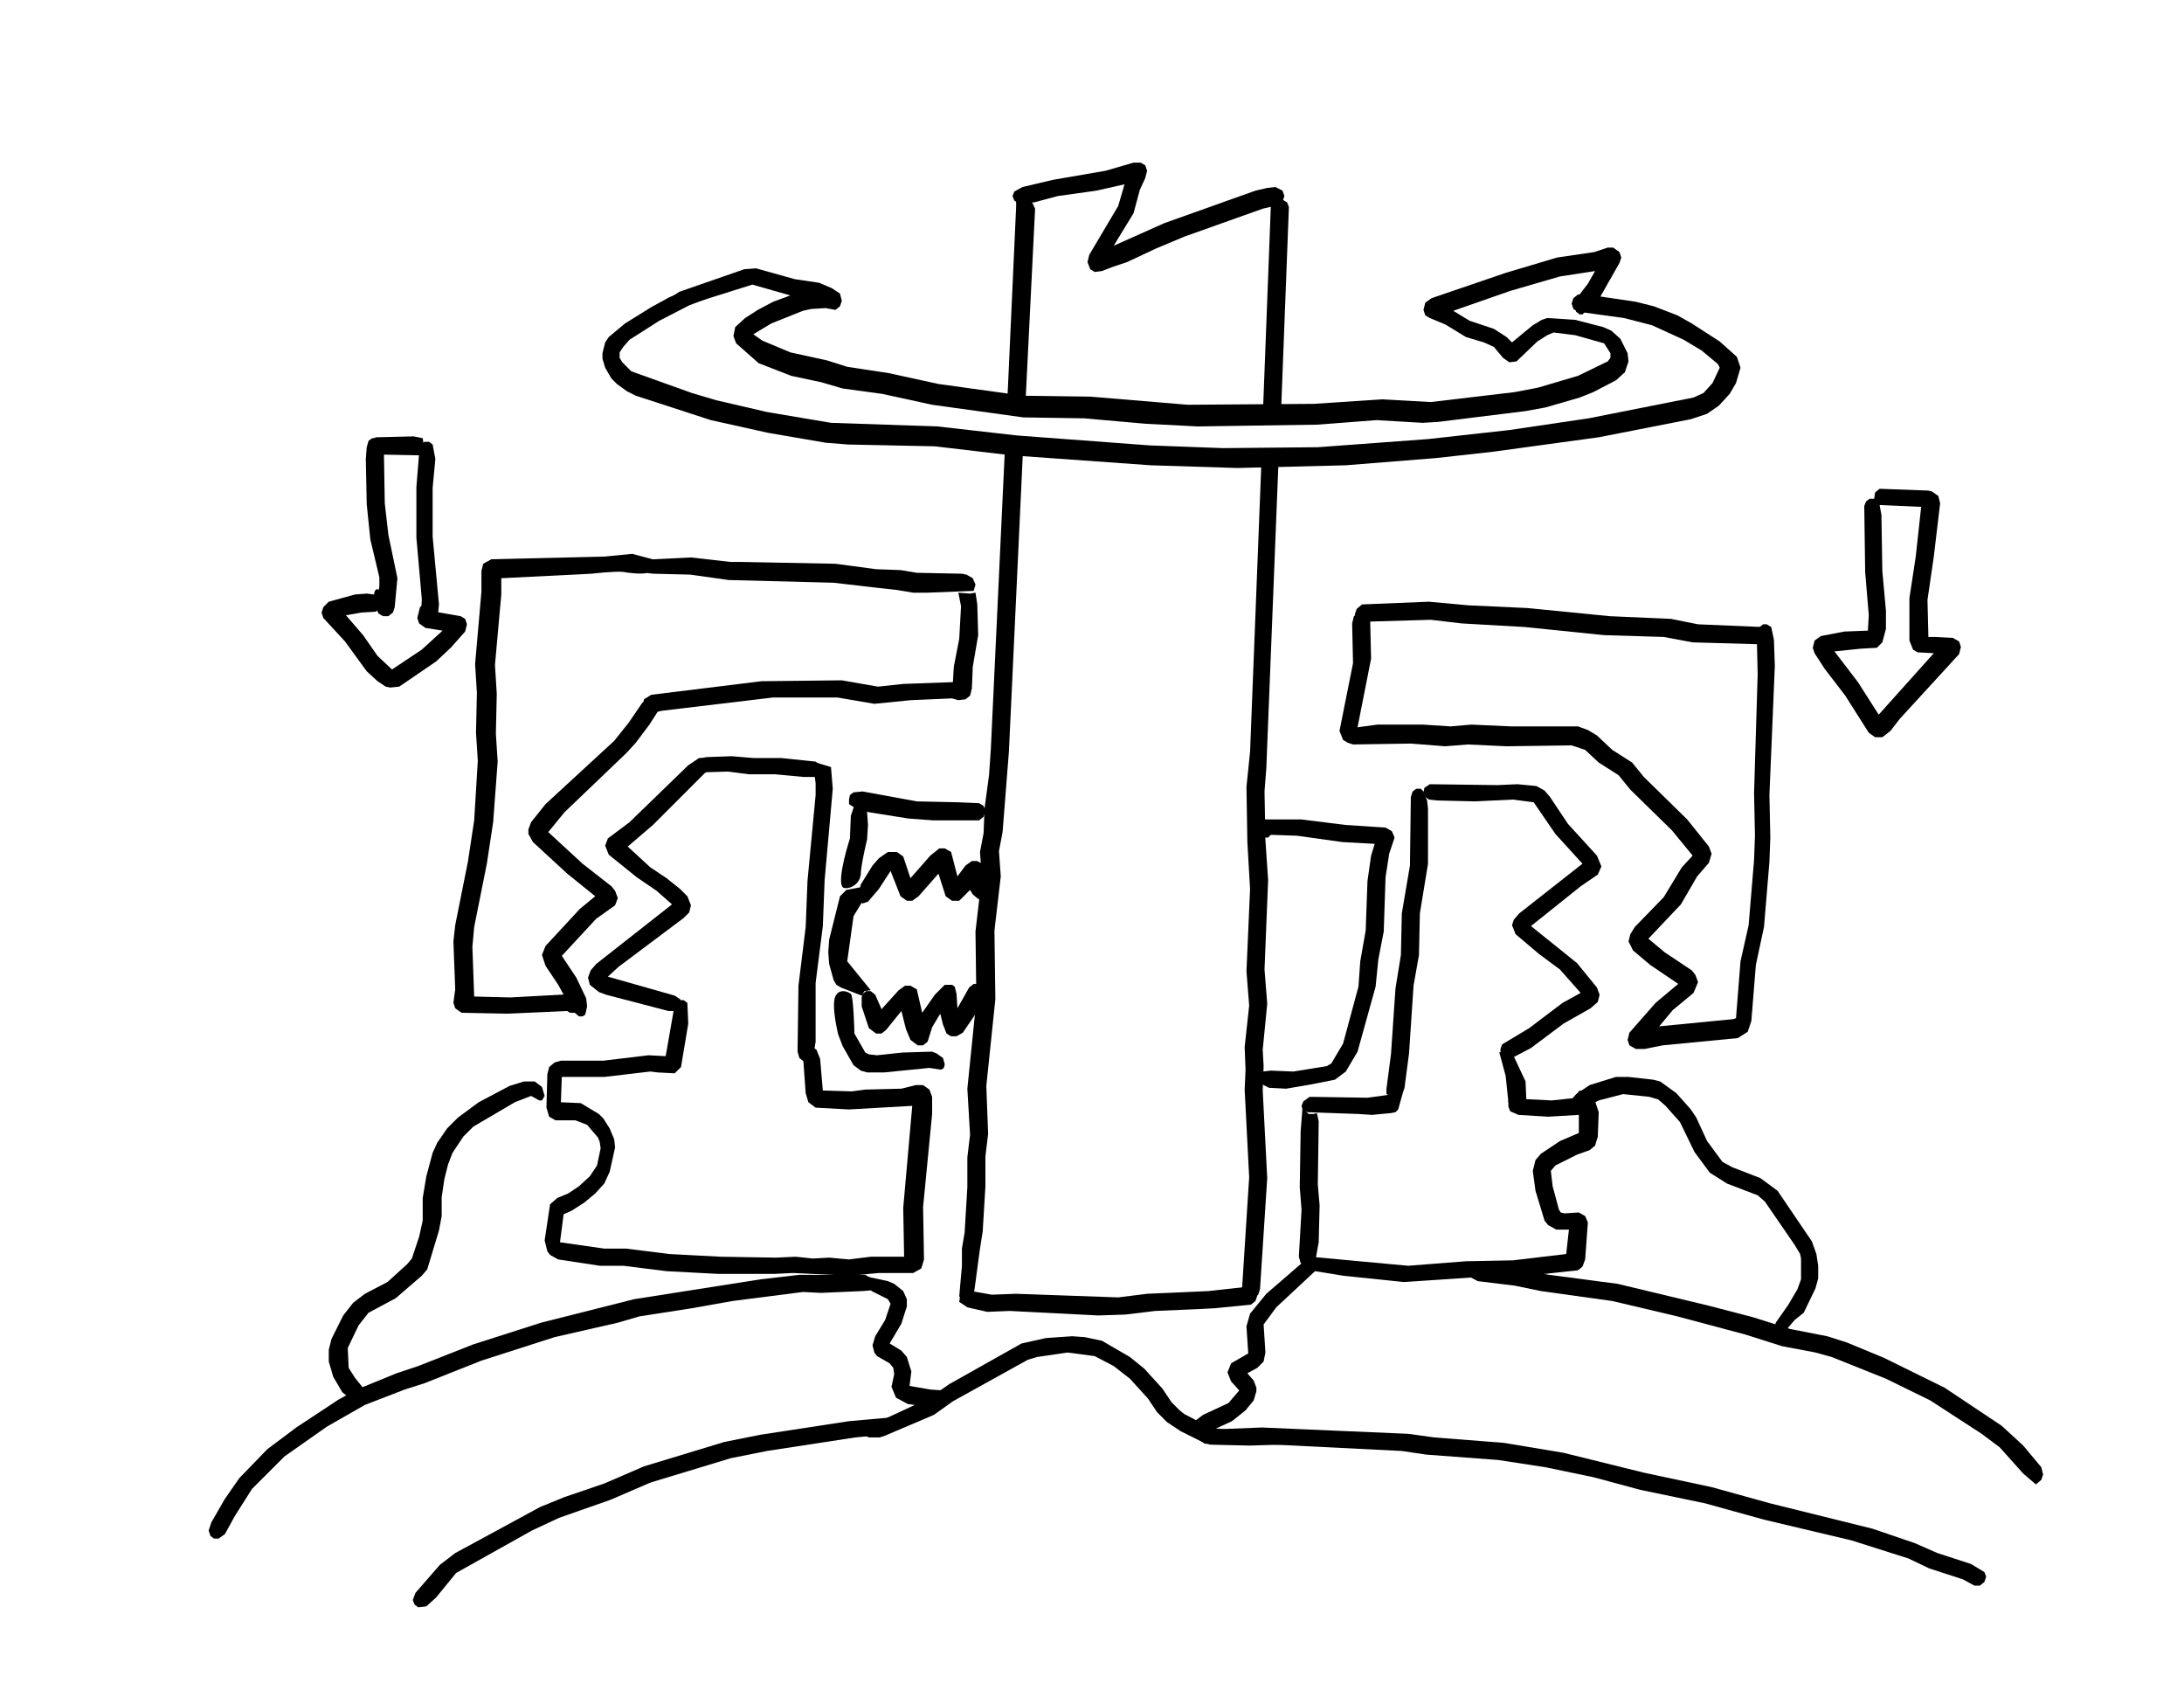 <?xml version="1.0" encoding="utf-8"?>
<!-- Generator: Adobe Illustrator 24.0.2, SVG Export Plug-In . SVG Version: 6.00 Build 0)  -->
<!DOCTYPE svg PUBLIC "-//W3C//DTD SVG 1.1//EN" "http://www.w3.org/Graphics/SVG/1.1/DTD/svg11.dtd">
<svg version="1.1" id="Calque_1" xmlns:x="http://ns.adobe.com/Extensibility/1.0/" xmlns:i="http://ns.adobe.com/AdobeIllustrator/10.0/" xmlns:graph="http://ns.adobe.com/Graphs/1.0/"
	 xmlns="http://www.w3.org/2000/svg" xmlns:xlink="http://www.w3.org/1999/xlink" x="0px" y="0px" width="241.8px" height="187.8px"
	 viewBox="0 0 241.8 187.8" style="enable-background:new 0 0 241.8 187.8;" xml:space="preserve">
<view  preserveAspectRatio="xMidYMid meet" viewBox="0.0 0.0 864.0 592.0" viewTarget="group0" zoomAndPan="magnify"></view>
<g>
	<path d="M78.4,33l-2.1,0.8L73,35.5l-3.3,2.1L69,38.4L68.6,39l0,0.6l0.3,0.5l1,1l6.7,2.4l2.7,0.8l5.6,1.3l7.1,1.2l11.8,0.4l8.8,1
		l14.7,1.1l8.1,0.3l10.5-0.1l12.2-0.9l9-1l8.8-1.3l11.6-2.3l1.1-0.5l1-1.1l0.8-1.7l-0.2-0.4l-1.8-1.5l-2-1.2l-3.5-1.6l-3.1-0.8
		l-5.1-0.7l-0.5-0.3l-0.2-0.6l0.2-0.6l0.5-0.4l1,0l5.4,0.8l2,0.5l2.6,1l1.6,0.9l3.1,2l1.9,1.7l0.4,1.2l-0.5,1.7l-0.7,1.2l-1.2,1.3
		l-1.3,0.9l-1.8,0.6l-10.2,2l-11.7,1.6l-6.3,0.7l-10,0.8l-12,0.3l-9.6-0.3l-15.4-1.1l-8.5-1l-9.6-0.2l-2.5-0.2l-6.4-1.1l-6.3-1.4
		l-8.3-2.7l-1-0.5l-1.1-0.8l-0.6-0.6L67,40.7l-0.3-1l0-0.6l0.3-1.2l0.4-0.6l1.8-1.5l2.9-1.8l2-1.1l1.9-0.8l1.8-0.5l1.5,0.1l0.8,0.6
		L78.4,33z"/>
	<path d="M91.4,34.1l-1.6,0.1l-0.9,0.2l-3.5,1.4l-2,1.2l1,0.7l3.1,1.3l4.1,0.9l2.2,0.7l4.6,0.7l5.5,1.2l9.4,1.3l7.4,0.1l10.8,0.9
		l14-0.1l7.5-0.5l5.4,0.3l9.3-1.1l2.6-0.5l4.4-1.3l3.3-1.6l0.3-0.4l0-0.5l-0.7-1.1l-3.2-0.9l-2.4-0.3l-0.7,0.3l-1.1,0.7l-2.3,2.2
		l-0.8,0.1l-0.7-0.5l-1-1.2l-1.1-0.5l-2-0.6l-2.3-1.4l-1.7-0.7l-0.5-0.3l-0.2-0.6l0.2-0.8l0.7-0.5l8.2-2.8l5.7-1.7l4.1-0.6l1.5-0.5
		l0.6,0l0.7,0.5l0.2,0.6l-0.2,0.6l-2.1,3.7l-2,2l-0.3,0l-0.4-0.3l-0.2-0.7l0.2-0.7l1.3-1.7l0.8-1.4l-3.9,0.6l-5.5,1.6l-6.3,2.2
		l1.8,1.1l2.7,0.9l1.4,0.9l0.6,0.6l2.3-1.9l1-0.6l0.6-0.2l3.1,0.2l3.1,0.8l0.9,0.4l1,0.9l0.8,1.6l0.1,0.9l-0.4,1.2l-1,0.9l-2.5,1.3
		l-1.5,0.6l-3.8,1.1l-2.2,0.4l-9.7,1.2l-1.7,0.1l-5.1-0.3l-6.5,0.5l-13.3,0.2l-5.8-0.3l-6.8-0.6l-6.7-0.1l-10.1-1.4l-5.5-1.2
		l-4.4-0.6l-2.4-0.7l-3.3-0.7l-3.6-1.4L81.5,38l-0.3-0.8l0.2-1l1.1-1l1.4-0.9l1.7-0.9l1.9-0.7l-4.2-1.2l-7,2.2l-1.3,0.2l-0.5-0.3
		l-0.2-0.6l0.3-0.3l0.6-0.4l7.2-2.5l1.3-0.1l4.3,1.2l2.7,0.4l1.4,0.6l0.9,0.6l0.2,0.8l-0.2,0.6l-0.5,0.4L91.4,34.1z"/>
	<path d="M92,84.9l0.2,2.4l-0.9,10.1l-0.2,5.1l-0.8,6.3l0,6.5l-0.3,1.8l-0.5,0.4l-0.5,0l-0.5-0.4l-0.2-0.7l0.1-7.3l0.8-6.5l0.2-5.1
		l0.9-9.5l0-1.3l-0.3-2.4L92,84.9z"/>
	<path d="M74,111.9l-6.9-1.8l-0.8-0.3l-1-0.8l-0.2-0.8l0.3-0.8l0.6-0.7l8.4-6.6l-1.7-1.5l-2.2-1.5l-3.1-2.5l-0.4-1l0.3-0.8l2.4-1.8
		l6.5-6.3l1.2-0.8l1.1,0l0.6,0.3l0,0.6l-1.1,0.8l-5.7,5.7l-2.8,2.4L72,96l1.8,1.2l1.5,1.2l0.8,0.8l0.4,1l-0.2,0.8l-0.6,0.6l-7.2,5.4
		l-1.2,1.1l7.4,2.1l0.6,0.4l0.2,0.6l-0.1,0.4l-0.5,0.3L74,111.9z"/>
	<path d="M72.8,118.7l-0.8-0.1l-5.1,0.6l-4.7,0l-0.1,2.8l2.2,0.1l2,1.2l0.5,0.5l0.7,1.1l0.5,1.2l0.1,0.9l-0.6,2.7l-0.6,1.3l-1,1.1
		l-1.2,1l-1.4,0.9l-0.9,0.4l-0.4,3.1l4.9,0.7l2.4,0l4.8,0.6l5.7,0.3l6.1,0.1l2.2-0.1l1.9,0.2l1.8-0.1l2.2,0.2l2.4-0.3l3.7,0
		l-0.1-5.4l1-11.3l-7,0.4l-3.7-0.2l-0.8-0.6l-0.3-1l-0.3-4.2l0.2-0.9l0.6-0.2l0.7,0.5l0.4,1l0.3,3.5l3.2,0.1l1.5-0.2l4-0.1l1.6-0.4
		l0.8,0l0.7,0.5l0.3,0.8l0,1.9l-1,10.3l0.1,5.8l-0.3,1l-0.9,0.5l-3.8,0l-3.2,0.3l-6.3-0.3l-2.1,0.1l-6.2,0l-5.7-0.3l-4.8-0.6l-2.6,0
		l-4.6-0.7l-0.9-0.5l-0.3-0.4l-0.3-1.2l0.6-4l0.8-0.7l1.2-0.5l1.2-0.8l1.2-1.1l0.8-1.2l0.4-1.9l-0.1-0.7l-0.2-0.5l-1.2-1.4l-1.3-0.5
		l-2.2,0l-0.7-0.4l-0.3-1l0.1-3.7l0.2-0.8l0.6-0.5l0.7-0.2l4.7,0l5-0.6l1.9,0.1l1-5.7l0.5-0.5l0.5,0l0.4,0.3l0.1,2.3l-0.8,4.8
		l-0.7,0.7L72.8,118.7z"/>
	<path d="M86.5,83.9l3.8,0.4l0.4,0.3l0.2,0.6l-0.1,0.4L90.2,86L89,86l-3.2-0.3l-2.9,0l-2.3-0.3l-3.3,0.1l-0.4-0.3l-0.2-0.4l0.1-0.4
		l0.5-0.4l0.9-0.2l2.8-0.1l2.4,0.2L86.5,83.9z"/>
	<path d="M165.8,86.9l2.2-0.1l2.1,0.2l0.9,0.5l0.6,0.7l2,3l3.2,3.5l0.5,1.2l-0.4,0.9l-1.9,1.3l-5.5,4.4l5.1,4.1l2.2,2.7l0.3,0.8
		l-0.2,0.8l-0.8,0.7l-3,1.7l-3.6,2.7l-2.1,1.1l-0.6,0l-0.5-0.3l-0.2-0.6l0.2-0.6l3-1.8l3.7-2.8l2-1.1l-2.3-2.6l-2.3-1.7l-2.6-2.2
		l-0.4-1l0.2-0.6l0.6-0.7l7-5.5l-3-3.3l-2.4-3.5l-2.3-0.3l-4.2,0.2l-4.2-0.1l-0.9-0.1l-0.4-0.3l-0.2-0.5l0.1-0.5l0.6-0.4L165.8,86.9
		z"/>
	<path d="M167.4,116.5l1.5,3.2l0.1,2.3l-0.2,0.7l-0.4,0.3l-0.6,0l-0.5-0.3l-0.3-0.7l-0.3-2.9l-0.7-2.6l0.4-0.3l0.5,0L167.4,116.5z"
		/>
	<path d="M157.6,87.6l0.4,1l0.1,0.9l0,6.1l-0.9,5.5l-0.1,4.6l-0.6,3.4l-0.5,7.5l-0.5,3.8l-0.2,0.6l-0.5,0.4l-0.6,0l-0.7-0.3l0-0.6
		l0.5-3.8l0.5-7.3l0.6-3.7l0.1-4.6l0.9-5.3l0.1-7.6l0.2-0.6l0.4-0.3l0.5,0L157.6,87.6z"/>
	<path d="M150.4,123.3l-5.7-0.2l-0.5-0.3l-0.1-0.4l0.2-0.5l0.7-0.5l6.4,0.1l2.2-0.3l1-0.2h0.7l-0.5,1.8l-0.3,0.3l-0.5,0.1l-2.1,0.2
		L150.4,123.3z"/>
	<path d="M145.8,123.2l0.2,0.9l-0.1,7l0.2,2.3l-0.1,4.1l-0.4,2.2l-0.5,0.4l-0.6,0l-0.5-0.3l-0.2-0.7l0.3-5.2l-0.2-2.5l0.1-6.2
		l0.2-2.5l0.7,0.6l0.5,0L145.8,123.2z"/>
	<path d="M176.6,121.9l0.4,1.2l-0.1,2.7l-0.3,1l-0.6,0.5l-1.4,0.5l-1.8,0.9l-0.6,0.3l-0.5,0.6l0.2,1.7l0.7,2.6l0.2,0.3l0.4,0.1
		l1.6-0.1l0.7,0.4l0.3,0.7l-0.3,4.1l-0.3,0.8l-0.5,0.4l-6.5,0.7l-5.3,0.1l-7.5,0.5l-6.7-0.7l-3.7-0.6l-0.5-0.3l-0.2-0.4l0.1-0.4
		l0.7-0.4l10.8,1l6.4-0.5l5.2-0.1l5.9-0.7l0.3-2.7l-1.4,0l-0.9-0.5l-0.4-0.5l-1-3.3l-0.3-2.2l0.3-1.2l0.6-0.7l2.1-1.4l2.1-0.9l0-2
		l-3.4,0.2l-3.3-0.2l-0.9-0.4l-0.2-0.5l0-0.7l0.8-0.2l4,0.2l3.8-0.4L176.6,121.9z"/>
	<path d="M111.5,44.9l1-22l0-0.7l0.1-0.4l0.5-0.3l0.5,0l0.4,0.3l0.6,1.3l-1.1,22.2L111.5,44.9z"/>
	<path d="M111.5,44.9"/>
	<path d="M111.3,48.8"/>
	<path d="M113.3,49l-1.6,34.2l-0.7,8.9l-0.4,2.1l0.2,2.8l-0.7,6l0.1,7.6l-1,9.6l0.2,5.3l-0.3,2.5l0,3.3l-0.3,5l-0.3,1.9l-0.7,5.2
		l-0.5,0.4l-0.6,0l-0.5-0.3l0.3-3.4v-1.9l0.3-1.8l0.3-5l0-3.3l0.3-2.5l-0.3-5.1l1-9.8l-0.1-7.6l0.7-6l-0.2-2.8l0.4-2.1l0.1-2.7
		l0.5-3.7l0.2-2.9l1.6-34.1L113.3,49z"/>
	<path d="M113.3,49"/>
	<path d="M113.5,45.1"/>
	<path d="M132.6,144.9l-4.7,0.2l-3.3,0.4l-3,0.1l-9.8-0.5l-2.5,0.1l-2.2-0.5l-0.9-0.6l0.2-1.4l3.4,0.6l2.7-0.1l11.3,0.4l3.2-0.4
		l6.8-0.3l4.5-0.5l0.7,0.4l0.2,0.6l-0.2,0.6l-0.5,0.4l-4,0.4"/>
	<path d="M141.6,49.8L140.2,85l-0.2,2.6l0.1,5.4l0.3,4.4l-0.4,9.9l0.3,3.8l-0.5,5.1l0.1,1.8l-0.1,2.7l0.5,9.7l-0.8,12.3l-0.2,0.6
		l-0.5,0.4l-0.6,0l-0.5-0.3l-0.2-0.6l0.8-12.5l-0.5-9.7l0.1-2.2l-0.1-2.5l0.5-4.6l-0.3-3.8l0.4-9.1l-0.3-5.2l-0.1-6.1l0.4-3.9
		l1.3-33.2L141.6,49.8z"/>
	<path d="M139.8,46.3l0.9-23.5l0.7-0.7l0.6,0l0.5,0.3l0.2,0.5l-0.9,23.5L139.8,46.3z"/>
	<path d="M142,21.1l0.2,0.6l-0.2,0.6l-0.5,0.4l-1.7,0.4l-8.7,3.1l-3.1,1.3l-3.2,1.5l-1.5,0.5L122,30l-0.8,0.1l-0.5-0.3l-0.3-0.8
		l0.2-0.8l3.2-5.4l0.7-2.4l-3.1,0.7l-4.3,0.6l-2.6,0.7l-1.9,0l-0.3-0.2l-0.2-0.5l0.2-0.5l0.9-0.5l3.4-0.8l5.8-1l3.1-0.9l0.8,0
		l0.5,0.3l0.2,0.6l-0.2,0.8l-0.6,1.3l-0.7,2.6l-2.2,3.6l5.6-2.5l10.1-3.6l1.3-0.3l0.9-0.1L142,21.1z"/>
	<path d="M40.4,155.5l-4.2,2.4l-4.7,3.3l-3.6,3.6l-1.9,3l-1.1,2l-0.7,0.5l-0.5,0l-0.4-0.3l-0.2-0.6l0.3-0.9l1.5-2.6l1.6-2.3l3.1-3.2
		l3.2-2.4l4.7-3.1l2-1.1l4.4-1.8l2.4-0.8l6.1-2.4l7.5-2.4l10.3-2.6l14-2.2l4.3-0.5l4.7,0l2.6,0l0.8,0.5l0.1,1.2l-1.2,0.1l-4.6,0.2
		l-2-0.1l-7.8,1l-4.5,0.8l-5.8,0.9l-2.4,0.7l-7,1.6l-8.1,2.6l-6.3,2.5l-2.2,0.7"/>
	<path d="M224,163.1l-2.6-2.9l-2-1.5l-5.7-3.7l-4.9-2.4l-6-2.4l-1.8-0.5l-3.7-0.7l-4.1-1.3l-7.5-2l-7.2-1.7l-7.9-1.1l-2.9-0.6
		l-4.1-0.5l-1.3-0.7l-0.2-0.5l0.1-0.4l0.3-0.3l0.4,0l5,0.5l3.6,0.7l7.6,1l10,2.4l5,1.3l4.1,1.3l4.1,0.8l2.2,0.7l4.1,1.7l6.7,3.3
		l6.3,4.2l2.4,2.2l2,2.4l0.2,0.8l-0.2,0.6l-0.6,0.5"/>
	<path d="M95.5,141.2l2.8,0.6l0.7,0.3l1,0.8l0.4,0.9l0,0.8l-0.6,1.9l-1.3,2.2l1.3,0.8l0.6,0.7l0.5,1.6l-0.2,1.6l2.3,0.4l1.5,0.1
		l0.7,0.5l0.2,0.4l-2.1,1l-2.8-0.4l-1.3-0.7l-0.5-1.2l0.3-1.4l-0.1-0.7l-0.4-0.5l-1.4-0.8l-0.3-0.4l-0.2-0.8l0.3-1l1.1-1.8l0.6-1.8
		l-0.3-0.5l-1.8-0.9"/>
	<path d="M145.2,139.4l0.4,0.2l0.2,0.5l-0.1,0.5l-4.4,4.1l-1.4,1.9l0.2,3.1l-0.2,1l-0.7,0.7l-1.1,0.6l0.7,0.8l0.3,0.8l0,0.4l-0.3,1
		l-0.9,1.1l-1.5,1.2l-2.6,1.2l-1.1,0.1l-0.4-0.3l-0.2-0.5l0.3-0.6l0.8-0.6l2.8-1.3l1.2-1.4l-0.9-1l-0.4-1l0.4-1l1.9-1.1l-0.2-3
		l0.4-1.4l1.8-2.2l4.4-3.8L145.2,139.4z"/>
	<path d="M97.9,158.8l-3.2,0.3l-9.8,1.5l-4,0.8l-8.9,2.7l-4.4,1.9l-5.7,2l-3,1.4l-8.4,4.7l-2.2,2.7l-1.1,1l-0.9,0.1l-0.4-0.3
		l-0.2-0.5l0.3-0.8l2.7-3.1l1.7-1.3l9.4-5.1l2.7-1.1l4.4-1.5l4.4-1.9l8.9-2.7l4-0.8l9.8-1.5l6.7-0.6L97.9,158.8z"/>
	<path d="M139.7,158l16.2,0.7l2.9,0.4l7.7,0.6l6.6,1.1l8.9,2.2l7.5,1.6l6.5,1.8l11.3,2.8l4.7,1.6l2.5,1.1l3.7,1.2l1.5,0.9l0.2,0.5
		l-0.2,0.6l-0.5,0.4l-0.6,0l-1.3-0.7l-3.7-1.2l-2.3-1.1l-6.3-2l-9.7-2.3l-6.5-1.8l-7.2-1.5l-5.2-1.4l-5.3-1.1l-5.2-0.8l-8-0.6
		l-2.7-0.4l-16-0.8l-5.8,0l-0.4-0.3l-0.2-0.4l0.1-0.4l0.5-0.3l1.3-0.2L139.7,158z"/>
	<path d="M175.5,120.9l0.3,0.6l-0.1,0.3l-0.6,0.2l-0.4-0.5l0-0.6l0.2-0.2L175.5,120.9z"/>
	<path d="M197.5,147.5l-0.9-0.3l-0.1-0.4l0.1-0.4l1.4-2l1-1.7l0.4-1.1l0-2.3l-0.1-0.5l-0.6-1l-3.3-4.8l-0.8-0.7l-3.4-1.3l-1.9-1.2
		l-1.7-2.3l-1.6-3.3l-1.6-1.8l-0.8-0.7l-1-0.3l-2.9-0.3l-2.7,0.7l-2.1,1.1l-0.6,0.1l-0.4-0.2l-0.2-0.4l0.2-0.6l0.6-0.7l1.5-1
		l2.9-0.9l1.4,0l2.7,0.3l0.8,0.2l1.8,1.3l1.6,1.8l0.6,0.9l1.2,2.6l1.7,2.3l1.1,0.6l3.1,1.2l1.9,1.4l3.8,5.6l0.5,1.4l0.2,1.3l0,1.4
		l-0.3,1.1l-1.3,2.7l-1,0.8L197.5,147.5z"/>
	<path d="M39.5,155.4l-1.6-1.3l-1-1.7l-0.5-1.7l0-1.3l0.3-1.2l1.3-2.6l1.1-1.4l1.3-1l2.5-1.3l2.2-2l0.5-0.6l0.8-2.4l0.4-1.8l0-2.5
		l0.4-2.4l0.7-2.6l0.5-1.1l1.1-1.6l1.2-1.2L53,122l3.4-1.8l1.6-0.5l1.2,0l0.8,0.6l0.3,1l-0.3,0.5l-0.3,0l-0.9-0.5L57,122l-4.6,2.7
		l-1.1,1.1l-1.2,1.8l-0.5,1.3l-0.4,1.6l-0.3,2l0,2.1l-0.3,1.6l-1.3,4.3l-0.6,0.7l-2.9,2.5l-3,1.6l-1.1,1.4l-1.2,2.5l0.1,2.2l0.7,1.1
		l0.8,1l1.4,0.5L39.5,155.4z"/>
	<path d="M141.3,158.4l1.1,0.1l0.7,0.4l0.2,0.5l-0.2,0.5l-1.3,0l-3.5,0.1l-4.3-0.1l-0.7-0.2l-2.6-1.3l-1.5-1l-1.1-1.1l-1-1.5l-2-2.2
		l-1.8-1.4l-2.1-1.1l-3-0.4l-3.4,0.5l-1,0.3l-8.3,4.6l-2.1,1.5l-5.4,2.3l-0.6,0.2l-1.2,0l-1-0.5l-0.1-0.3l0.3-0.5l1.8-0.4l5.6-2.6
		l2.3-1.6l8-4.5l2.7-0.6l2.9-0.2l1.4,0.1l1.9,0.4l3.1,1.8l1.6,1.3l2,2.2l1,1.5l0.9,0.9l0.5,0.4l2.3,1.2l1.1,0.4l3.9,0.4L141.3,158.4
		z"/>
	<path d="M106.1,88.8l2.3,0.1l0.5,0.3l0.2,0.6l-0.2,0.6l-0.5,0.4l-5.1,0l-2.7-0.2l-4.4-0.7l-1.6-0.5l-0.6-0.4L94,88.5l0.1-0.5
		l0.4-0.3l1-0.1l6,1.1L106.1,88.8z"/>
	<path d="M93.3,98.2c-0.7-0.8,0.8-5.4,0.8-5.4l0.1-2.5l0.3-0.9l0.4-0.3l0.5,0l0.4,0.3l0.2,0.5l0.1,1.4l-0.1,1.6c0,0-0.7,2.9-0.7,3.9
		C95.1,98.2,93.6,98.5,93.3,98.2z"/>
	<path d="M94.2,110c0.3,0.2,0.4,4.4,0.4,4.4l1.2,2.1l0.4,0.2l0.9,0.1l2.8-0.3l3.3-0.1l0.5,0.2l0.7,0.5l0.2,0.7l-0.1,0.4l-0.3,0.2
		l-1.3-0.2l-5,0.5l-1.9,0l-0.7-0.2l-0.8-0.6l-1.2-2.1l-0.5-1.3c0,0-0.9-3.6-0.2-4.4C92.8,109.7,93.5,109.5,94.2,110z"/>
	<path d="M142.4,120.5l-1.9-0.1l-1-0.5l-0.2-0.5l0.1-0.5l0.4-0.3l0.9-0.1l2.5,0.1l3.7-0.6l0.5-0.3l1.3-2.2l1.7-6.3l0.2-2.8l0.6-3.4
		l0.2-5.5l0.4-2.8l0.4-1.3l-3.6-0.2l-5-0.7l-2.9-0.1l-0.3,0.3l-0.3,0l-1.3-0.6l-0.2-0.5l0.1-0.5l0.4-0.3l0.6-0.1l4.4,0l4.8,0.6
		l4.5,0.3l0.7,0.4l0.3,0.7l-0.6,1.8l-0.4,2.6l-0.2,6l-0.6,3.1l-0.3,3l-2,7.2l-1.3,2.2l-1.2,0.9l-2.5,0.5L142.4,120.5z"/>
	<path d="M102.7,65.6l-1.6,0l-1.8-0.3L96.6,65l-4.3-0.5l-11.6-0.3l-4.3-0.6l-4.1-0.1l-0.8-0.1L71,62.9l0.1-0.3l0.4-0.4l0.9-0.3
		l4.1-0.2l4.4,0.5l1.3,0l10.3,0.2l4.5,0.6l2.7,0.1l1.8,0.3l5,0.1l0.5,0.1l0.7,0.4l0.3,0.7l-0.2,0.7L102.7,65.6z"/>
	<path d="M108.2,66.9l0.1,3.4l-0.6,3.5l-0.1,2.4l-0.2,0.8l-0.5,0.4l-0.8,0.1l-0.7-0.2l-4.6,0.2l-4,0.4l-4.1-0.7l-7.1,0l-13.4,1.6
		l-0.8-0.4l-0.2-0.5l0.1-0.5l0.8-0.5l12.2-1.5l8.9-0.1l4,0.7l2.8-0.3l5.5-0.2l0.1-1.7l0.6-3.1l0.2-3.6l-0.3-1.5l1.3,0.1l0.6-0.1"/>
	<path d="M72.8,77.3l0.4,0.3l0.2,0.6l-0.1,0.4l-0.5,0.2l-0.9,1.4l-1.5,2l-1,1.1l-6.9,6.6l-1.8,2.2l3.8,3.5l3.2,2.5l0.4,0.5l0.3,0.8
		l-0.3,0.8l-2.1,1.5l-3.8,4.1l1.6,2.4l1.1,2.3l0.1,0.9l-0.2,0.9l-0.3,0.2l-0.4,0l-0.7-0.6l-1.6-2.9l-1.4-2.1l-0.4-1.2l0.4-1l3.8-4.1
		l1.7-1.4l-3.1-2.5l-3.8-3.5l-0.5-0.9l0-0.5l0.3-0.8l1.6-2L68,82l1.6-2l1.5-2.2l0.7-0.6L72.8,77.3z"/>
	<path d="M69,63.3c-0.9-0.1-3.5,0.2-3.5,0.2l-10,0.5l0,1.8l-0.7,7.8l0.2,3.2l-0.1,4.4l0.2,3.1L54.6,91l-0.7,4.6l-1.4,7l-0.2,2.2
		l0.2,5.5l4,0.1l7.3-0.4l0.8,0.5l0.2,0.5l-0.1,0.6l-0.4,0.3l-0.8,0.2l-0.4,0l-0.3-0.2l-6.7,0.3l-5-0.1l-0.7-0.5l-0.2-0.6l0.2-1.5
		l-0.2-5.3l0.2-1.8l1.4-7l0.7-4.6l0.4-6.6l-0.2-3.1l0.1-4.4l-0.2-3.2l0.7-8l0-2.3l0.2-0.8l0.9-0.5L67,61.6l3-0.3l2.6,0.7l-0.8,0.6
		c0,0,0.1,0.6-0.2,0.8C71.2,63.6,69.4,63.4,69,63.3z"/>
	<path d="M158.2,66.6l4.4,0.4l6.5,0.3l9.1,0.9l6.8,0.3l3,0.6l7.1,0.3l0.5,0.3l0.2,0.6l-0.2,0.6l-0.5,0.4l-0.6,0l-7.1-0.2l-3.2-0.6
		l-6.6-0.2l-8.8-0.9l-7-0.4l-3.4-0.4l-6.8,0.2l-0.3,0.3l-0.3,0l-0.8-0.5L150,68l0.2-0.6l0.6-0.5L158.2,66.6z"/>
	<path d="M152.5,80.2l5,0l3.1,0.2l2.3-0.2l4.4,0.2l7.4,0l1.1,0.4l1,0.6l1.7,1.6l2.2,1.4l1.3,1.6l4.8,4.7l2.4,3l0.3,0.8l-0.3,1
		l-1.3,1.5l-1.8,3.1l-3.6,3.8l1.8,1.5l3,2l0.4,0.5l0.3,0.8l-0.5,1.2l-2.3,1.9l-1.5,1.8l8.2-0.8l0.3-0.1l0.5-6.3l0.9-4l0.6-7.2
		l0.1-2.7l-0.1-4.7l0.4-13.2l-0.1-4.2l0.2-0.9l0.5-0.4l0.4,0l0.5,0.3l0.3,1.4l0.1,2.9L195.9,88l0.1,4.7l-0.1,2.7l-0.6,7.2l-0.9,4.2
		l-0.5,6.2l-0.4,1.2l-1.1,0.7l-8.3,0.8l-2,0.4l-1,0l-0.7-0.4l-0.2-0.6l0.2-0.8l2.9-3.3l2.5-2.1l-3.1-2.1l-1.9-1.6l-0.5-1l0.2-0.8
		l0.5-0.8l3.2-3.3l2-3.3l1.2-1.3l-2.3-2.8l-4.6-4.5l-1.3-1.6l-2.2-1.4l-1.5-1.4l-1.5-0.5l-7.2,0.1l-4.3-0.2l-2.5,0.2l-3.8-0.3
		l-6.4,0.1l-0.6-0.2l-0.5-0.3l-0.4-1l1.5-7.5l-0.1-4.4l0.2-0.8l0.5-0.4l0.6,0l0.5,0.3l0.2,0.6l0.1,4.2l-1.5,7.6L152.5,80.2z"/>
	<path d="M214.2,70.5l2,0.1l0.7,0.4l0.2,0.6l-0.2,0.8l-6.6,7.2l-1,1.3l-0.9,0.7l-0.8,0l-0.7-0.5l-2.6-4.1l-2.3-3l-1.1-1.7l-0.2-0.6
		l0.2-0.8l0.7-0.5l2.6-0.5l2.6-0.1l0.1-1.7l-0.4-4.8l-0.1-7.3l0.2-0.5l0.4-0.3l0.5,0l0.1-0.7l0.5-0.4l5.4,0.2l0.4,0.1l0.7,0.5
		l0.2,0.8l-0.7,5.9l-0.7,4.8l0.1,4.1 M206,71.8l-2.9,0.3l2.6,3.4l2.3,3.6l6.1-6.8l-1.8-0.1l-0.5-0.3l-0.4-1l0-4.7l0.7-4.6l0.6-5.5
		l-4.6-0.2l0.2,1.1l0.1,6.2l0.4,4.4l0,2l-0.4,1.5l-0.6,0.6L206,71.8z"/>
	<path d="M47.9,49.2l0.3,1.6L47.9,54l0,5.4l0.7,7.5l-0.1,1l-0.3,1l-0.6,0.5l-0.4,0l-0.4-0.2l-0.2-0.8l0.1-2.1l-0.6-6.8l0-5.6
		l0.3-3.7l0.2-1l0.4-0.3l0.5,0L47.9,49.2z"/>
	<path d="M42.1,48.7l0.4,1.1l0.1,5.9l0.4,3.5L44,64l-0.3,3.2l-0.2,0.6l-0.5,0.4l-0.6,0l-0.5-0.3l-0.3-0.7l0.4-2.3l0-1l-1-4.2
		l-0.4-3.9l-0.1-5l0.1-1.3l0.2-0.7l0.4-0.3l0.5,0L42.1,48.7z"/>
	<path d="M40,67.8l-1.7,0.3l1.9,2.2l1.6,2.3l1.6,1.5l3.3-2.2l2.3-2.1l-1.9-0.3L46.4,69l-0.2-0.6l0.3-1.2l1.2-1l0.6,0.2l0.1,0.3
		l-0.3,1l2.9,0.5l0.5,0.3l0.2,0.6l-0.2,0.8l-1.6,1.8l-1.6,1.5L44.2,76l-1,0.1L42.7,76l-0.9-0.6l-1.2-1.1L38.2,71l-2.4-2.6l-0.2-0.6
		l0.2-0.6l0.6-0.6l2.9-0.8l1.3-0.1l0.8,0.1l0.1-0.4l0.2-0.2l0.6,0.2l0.1,0.3l0.1,0.8l-0.2,0.7l-0.7,0.5L40,67.8z"/>
	<path d="M46.6,50.4l-5.1-0.1L41,49.9l0-0.6v-0.5l0.6-0.4l4.2-0.1l1,0.2l0.3,2L46.6,50.4z"/>
	<path d="M92.6,109l-0.3-0.5l-0.5-1.8l-0.1-1.3l0.1-1.4l1.2-4.8l0.7-0.7l1.6-0.3l0.4,0.3l0.2,0.6l-1.4,2.3l-0.7,5l2.6,3.2l-0.7,0.1
		l-0.3,0.5l-2.3-0.9L92.6,109z"/>
	<path d="M108.9,95.7l0.2,0.6l0,1.5l0.4,1.1l-0.1,0.4l-0.4,0.3l-0.7-0.1l-0.6-0.5l-0.3-0.5l-1.2,1.2l-0.8,0l-0.7-0.5l-0.8-2.5
		l-2.2,2.5l-0.7,0.5l-0.6,0l-0.7-0.5l-1.1-2.8l-1.3,2l-1.2,1.4l-0.6,0.2l-0.3-0.2l-0.2-0.5l0.3-1.4l1.3-2.1l0.7-0.8l1-0.7l1,0
		l0.7,0.5l0.8,2.4l2.2-2.5l1-0.8l0.6,0l0.7,0.4L106,97l0.9-1.2l0.7-0.5l0.6,0L108.9,95.7z"/>
	<path d="M105.7,109.2l0.2,0.8l0.1,1.6l1.3-2.3l0.5-0.4l0.6,0l0.5,0.3l0.2,0.6l-0.8,2l-1.7,2.5l-0.7,0.4l-0.6,0l-0.5-0.3l-0.4-1
		l-0.3-1.2l-0.9,1.5l-0.5,1.6l-0.5,0.4l-0.6,0l-0.8-0.6l-0.5-1.2l-0.5-2l-1.7,2.1l-0.5,0.4l-0.6,0l-0.8-0.6l-0.8-2.4l0-1l0.1-0.4
		l0.4-0.3l0.5,0l0.5,0.4l0.7,1.6l1.9-2.1l0.7-0.5l0.6,0l0.7,0.4l0.6,2.6l1.4-2l1.1-1.1l0.8,0L105.7,109.2z"/>
</g>
</svg>
